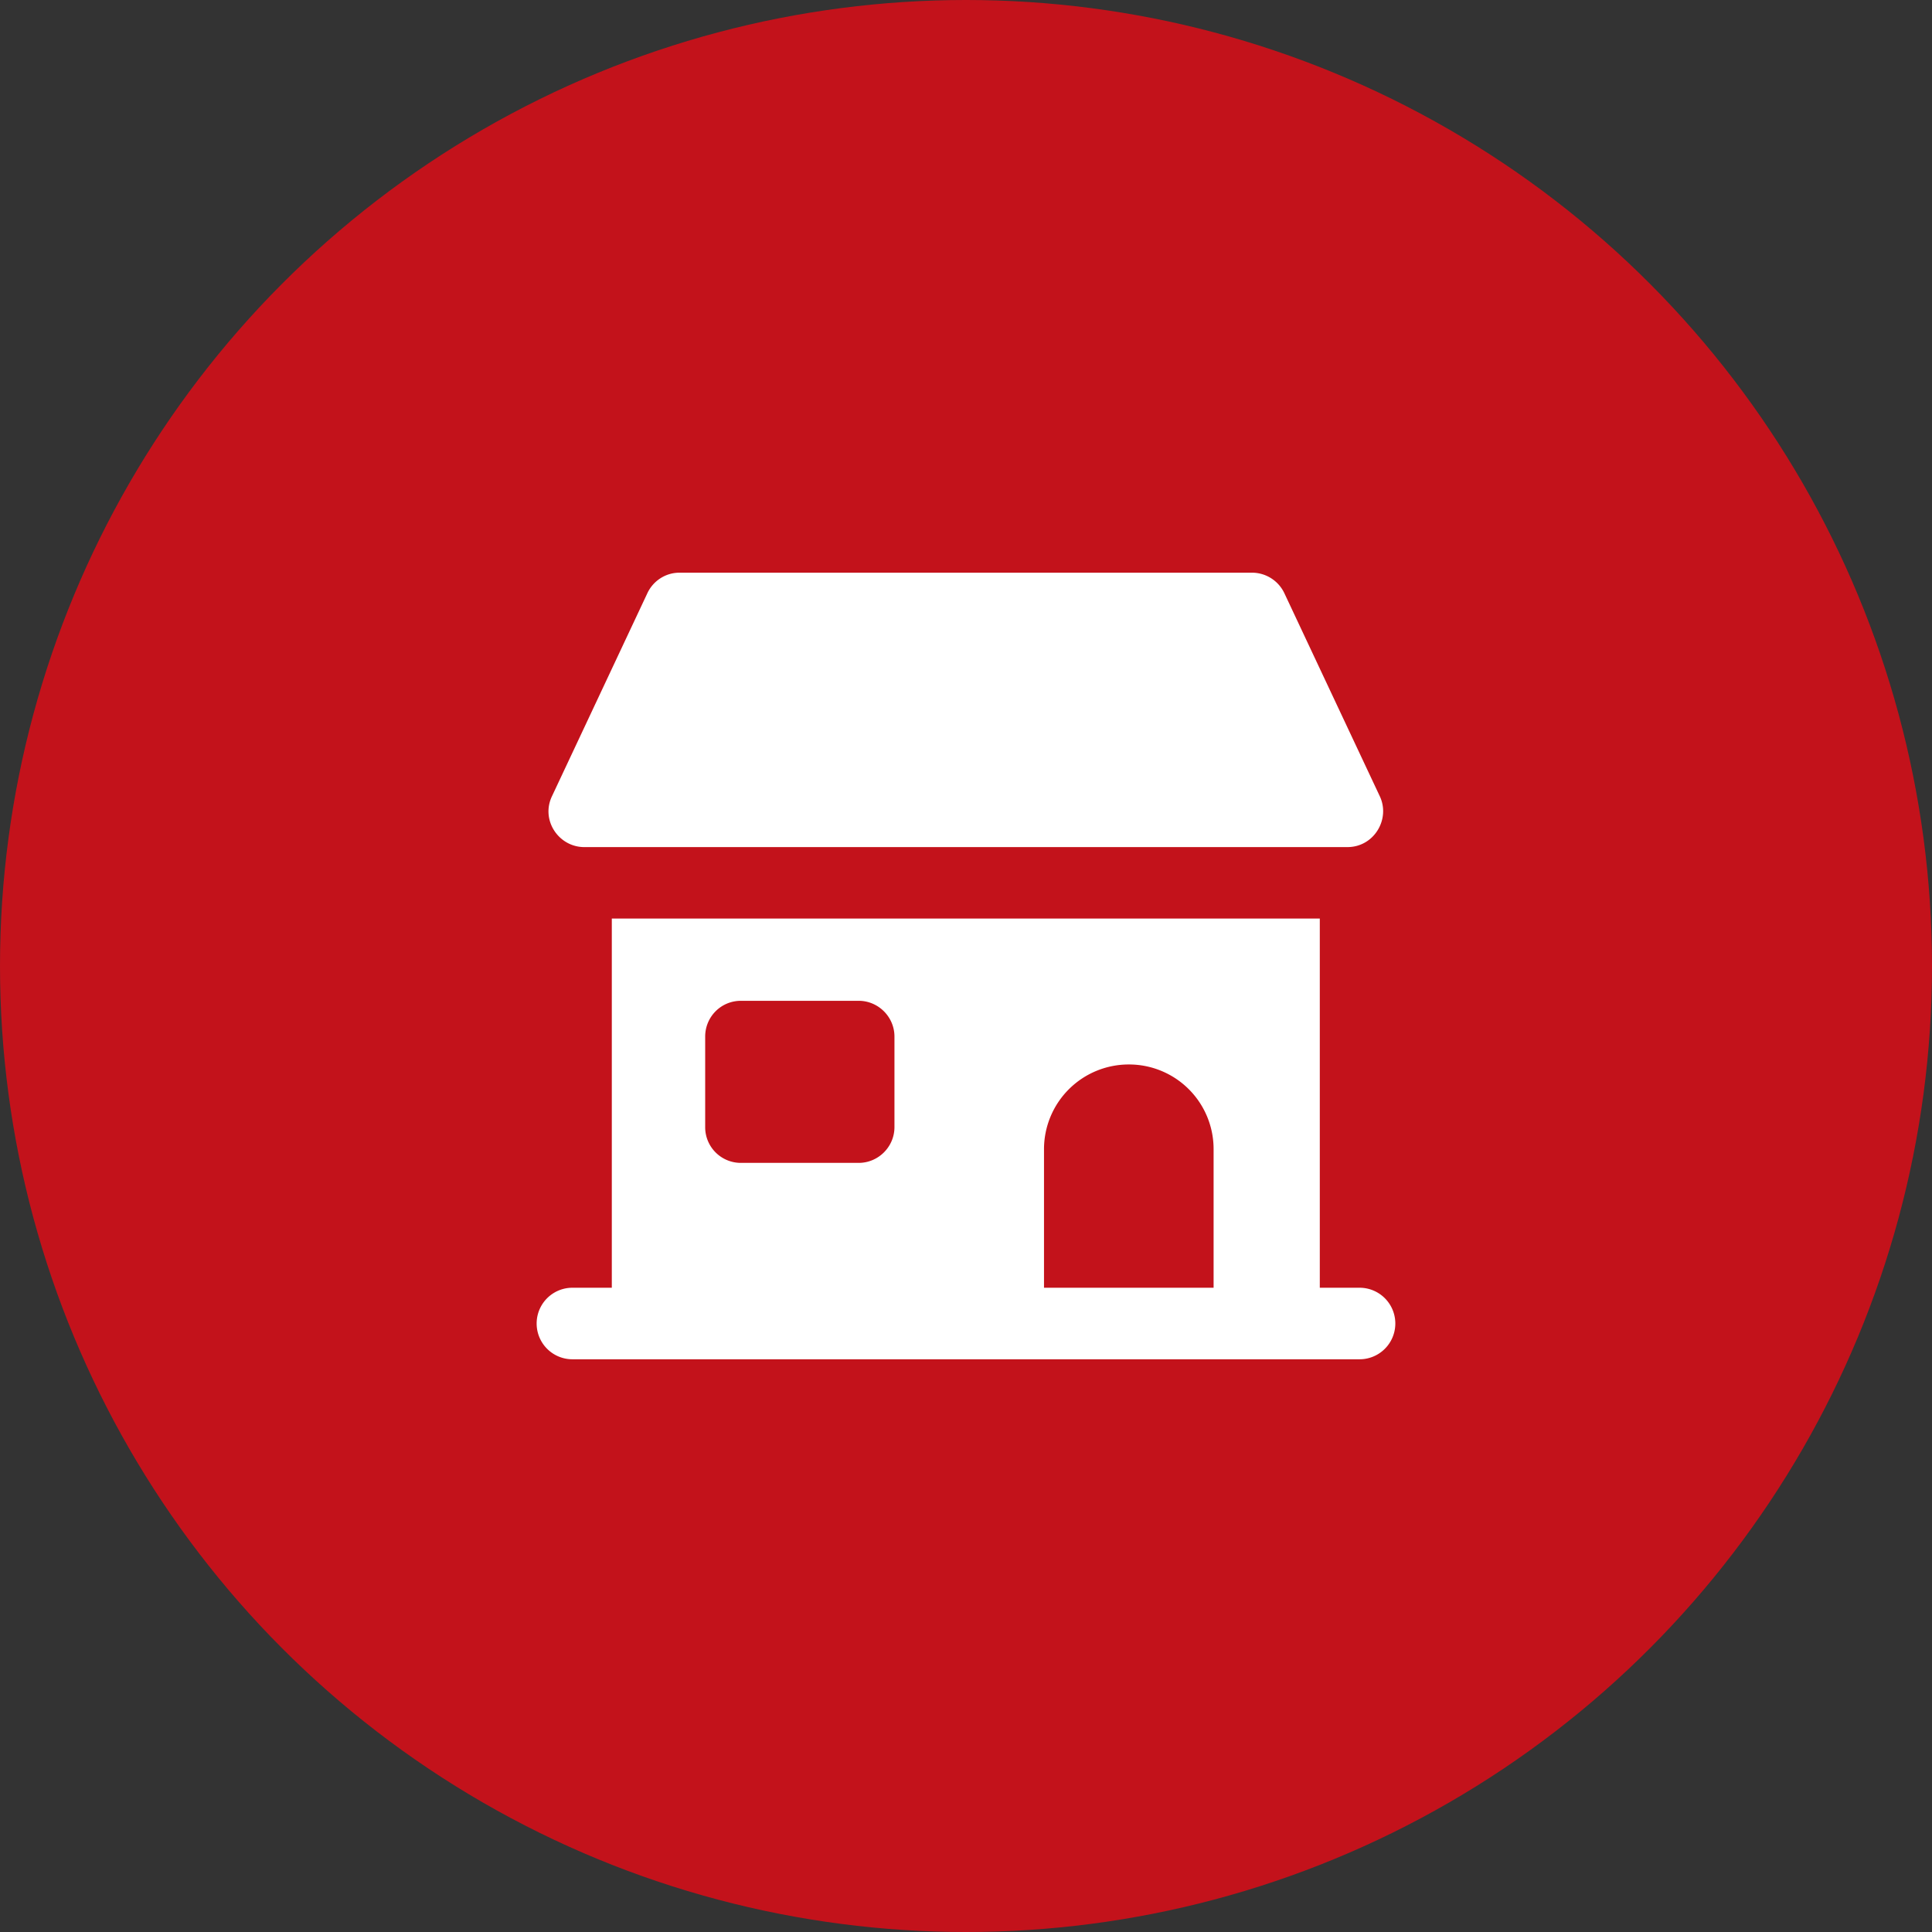 <svg width="64" height="64" viewBox="0 0 64 64" fill="none" xmlns="http://www.w3.org/2000/svg"><rect x="0" y="0" width="64" height="64" fill="#333333" stroke="none"/><circle cx="32" cy="32" r="32" fill="#C3121B"/><path d="M19.356 28.061h25.28c.884 0 1.434-.934 1.067-1.694l-3.153-6.708a1.187 1.187 0 0 0-1.066-.688H22.508c-.462 0-.877.273-1.067.688l-3.152 6.708c-.388.8.219 1.694 1.066 1.694ZM45.037 42.658H43.72v-12.23H20.267v12.23h-1.305a1.185 1.185 0 1 0 0 2.37h26.075a1.185 1.185 0 1 0 0-2.37Zm-21.677-8.32c0-.651.521-1.185 1.185-1.185h3.9c.651 0 1.185.534 1.185 1.185v2.999c0 .652-.534 1.185-1.186 1.185h-3.899a1.181 1.181 0 0 1-1.185-1.185v-2.999Zm11.224 3.734a2.807 2.807 0 0 1 2.809-2.81 2.802 2.802 0 0 1 2.809 2.81v4.586h-5.618v-4.586Z" fill="#fff"/></svg>